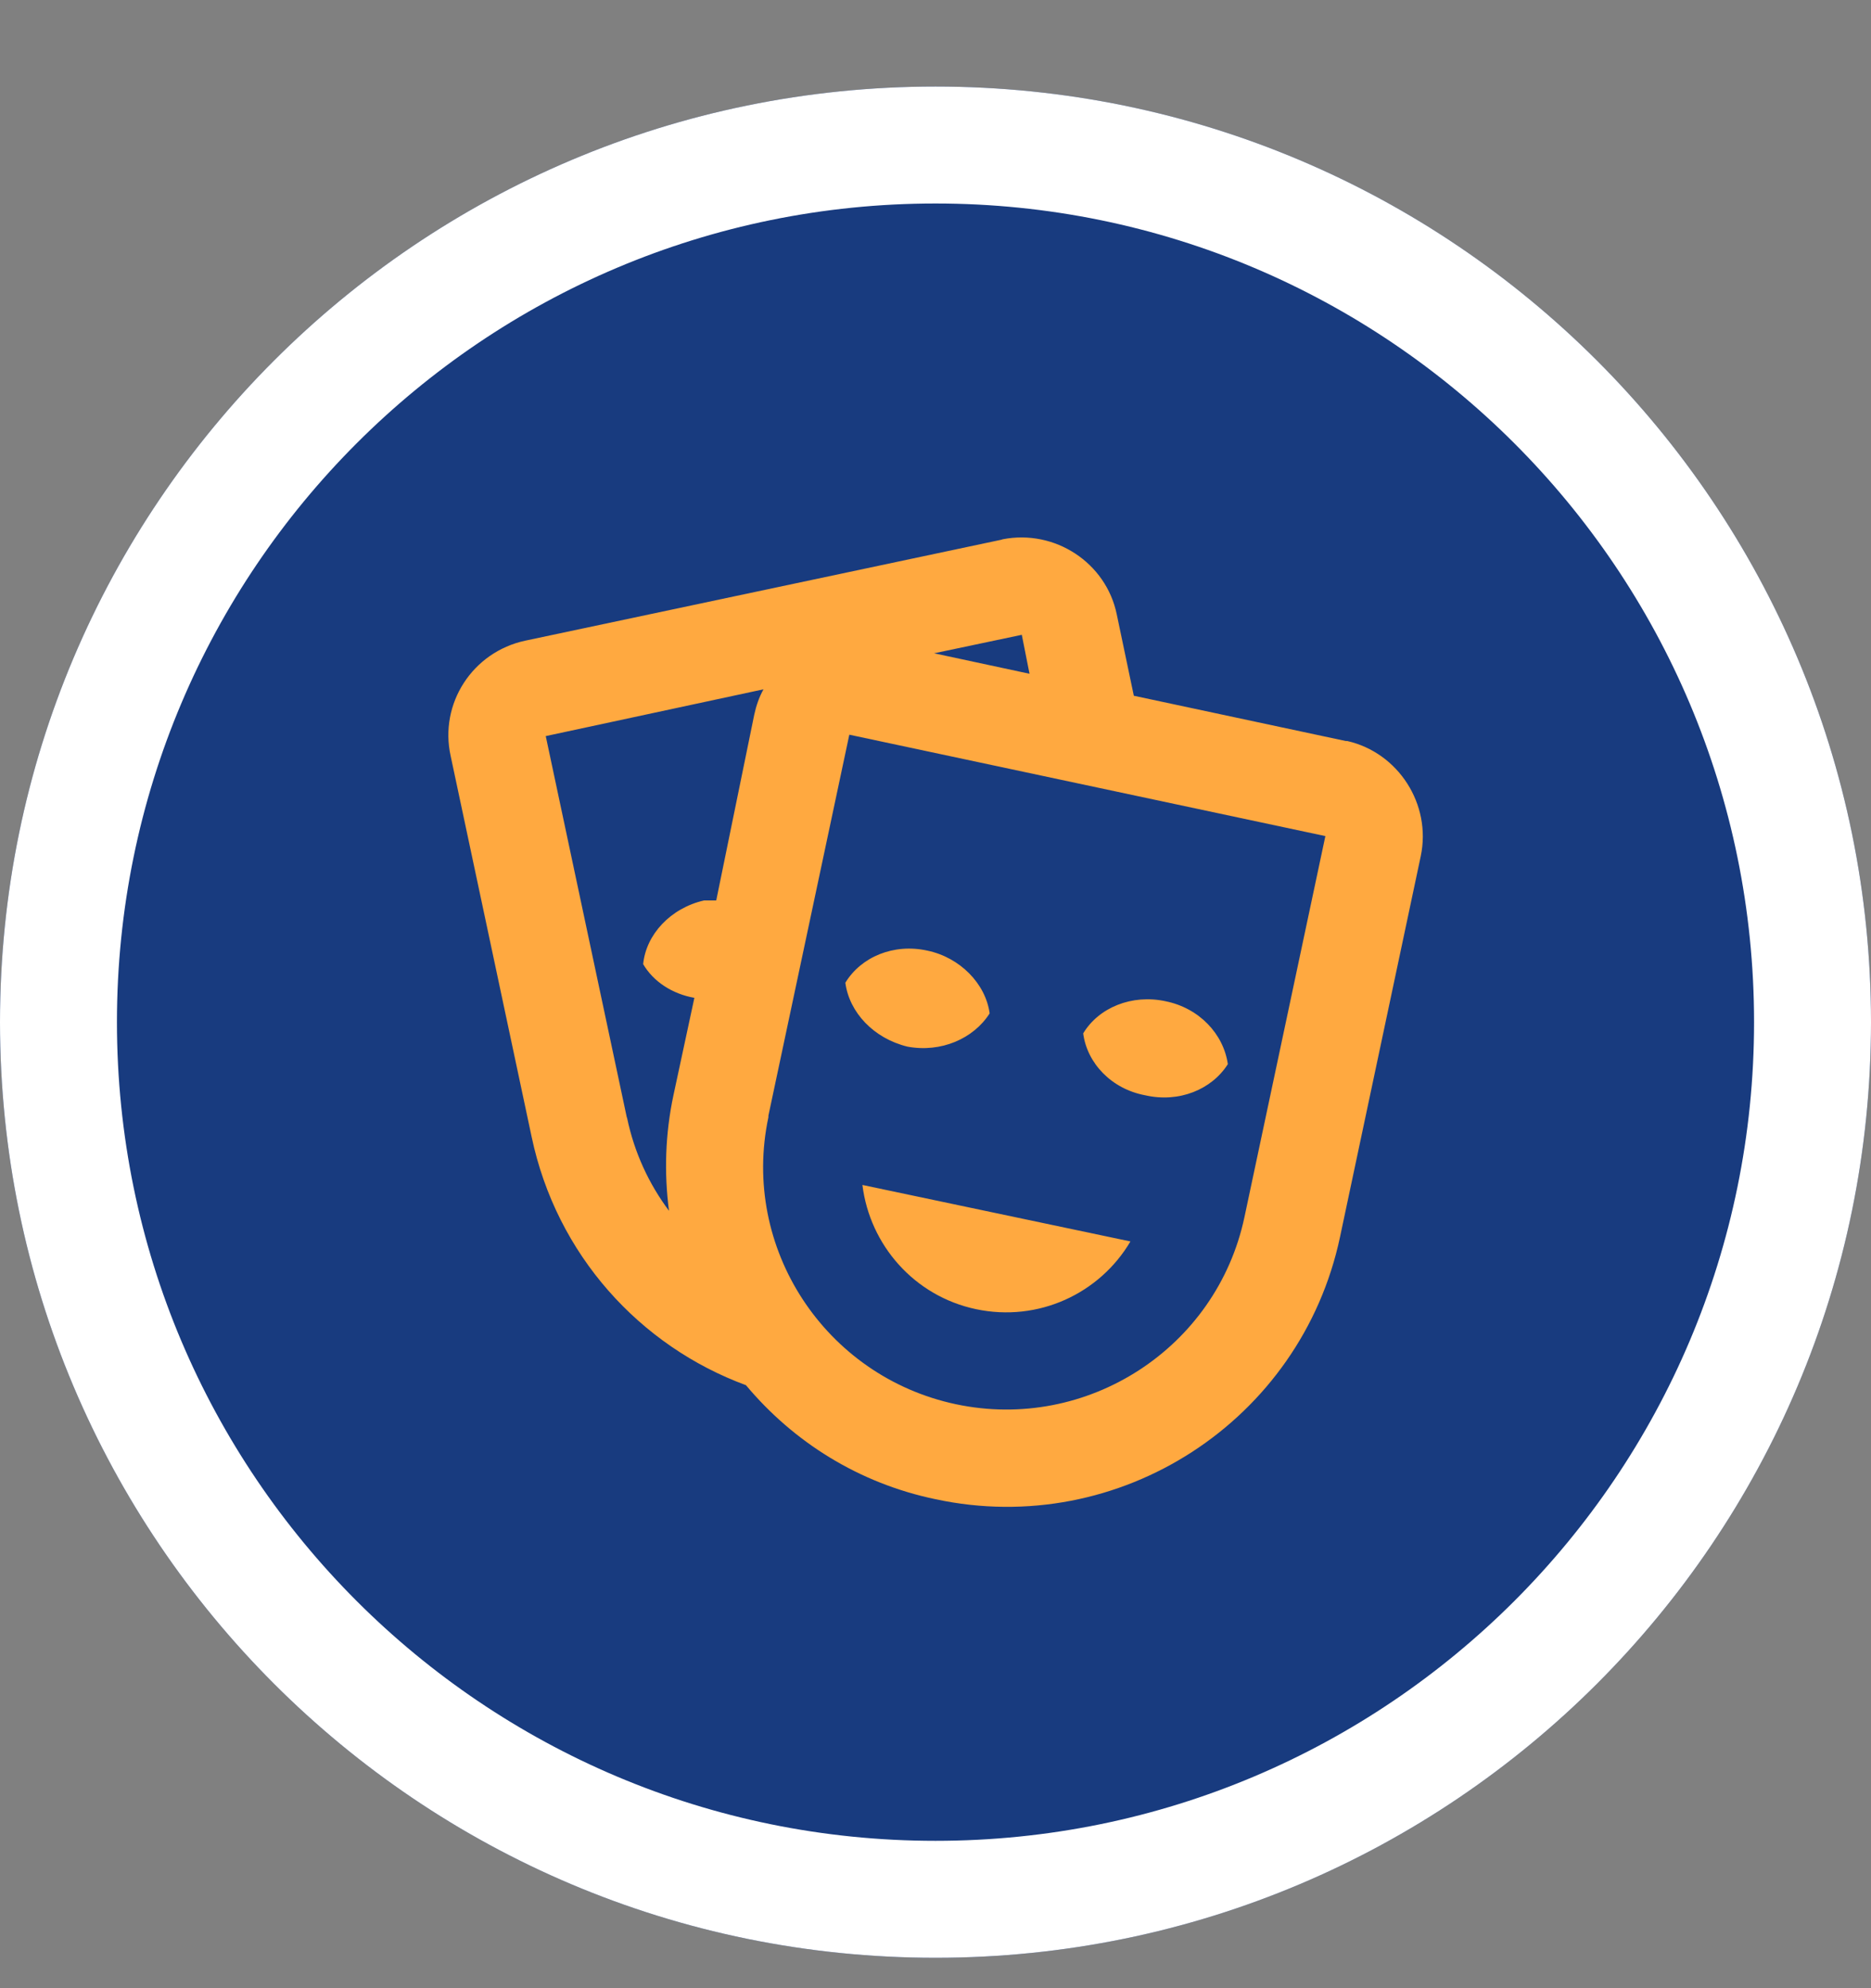 <svg width="16" height="17" viewBox="0 0 16 17" fill="none" xmlns="http://www.w3.org/2000/svg">
    <rect x="0" y="0" width="16" height="17" fill="#808080" stroke="none"/>
    <path d="M16 8.74C16 13.159 12.418 16.74 8 16.74C3.582 16.74 0 13.159 0 8.74C0 4.322 3.582 0.74 8 0.74C12.418 0.74 16 4.322 16 8.74Z" fill="#183B7F" />
    <path fill-rule="evenodd" clip-rule="evenodd" d="M8 15.74C11.866 15.74 15 12.606 15 8.74C15 4.874 11.866 1.74 8 1.74C4.134 1.74 1 4.874 1 8.74C1 12.606 4.134 15.74 8 15.74ZM8 16.74C12.418 16.74 16 13.159 16 8.74C16 4.322 12.418 0.74 8 0.74C3.582 0.74 0 4.322 0 8.74C0 13.159 3.582 16.74 8 16.74Z" fill="white" />
    <path d="M6.379 11.844C5.475 11.511 4.759 10.732 4.546 9.719L3.854 6.465C3.754 6.015 4.042 5.574 4.492 5.478L8.563 4.615L8.575 4.611C9.021 4.524 9.459 4.811 9.55 5.253L9.696 5.949L11.508 6.336H11.521C11.959 6.436 12.242 6.878 12.15 7.319L11.459 10.578C11.125 12.149 9.575 13.157 8 12.819C7.342 12.682 6.784 12.328 6.379 11.844ZM11.334 7.149L7.263 6.282L6.571 9.54V9.553C6.334 10.669 7.054 11.769 8.175 12.007C9.296 12.244 10.404 11.528 10.642 10.407L11.334 7.149ZM9.667 10.615C9.404 11.061 8.879 11.307 8.346 11.194C7.817 11.082 7.438 10.644 7.375 10.132L9.667 10.615ZM6.529 5.894L4.667 6.294L5.359 9.549L5.363 9.561C5.425 9.857 5.55 10.124 5.721 10.353C5.679 10.032 5.688 9.699 5.759 9.365L5.938 8.532C5.75 8.499 5.588 8.394 5.5 8.244C5.525 7.99 5.734 7.765 6.021 7.699C6.054 7.699 6.084 7.699 6.125 7.699L6.45 6.111C6.467 6.032 6.492 5.961 6.529 5.894ZM9.263 8.836C9.396 8.615 9.679 8.499 9.967 8.561C10.254 8.619 10.463 8.84 10.5 9.099C10.363 9.315 10.084 9.432 9.792 9.365C9.504 9.311 9.296 9.09 9.263 8.836ZM7.229 8.403C7.363 8.182 7.642 8.065 7.929 8.128C8.209 8.186 8.429 8.411 8.463 8.665C8.325 8.882 8.046 9.003 7.759 8.949C7.471 8.878 7.263 8.657 7.229 8.403ZM7.988 5.586L8.804 5.761L8.738 5.428L7.988 5.586Z" fill="#FFA940" />
</svg>
    